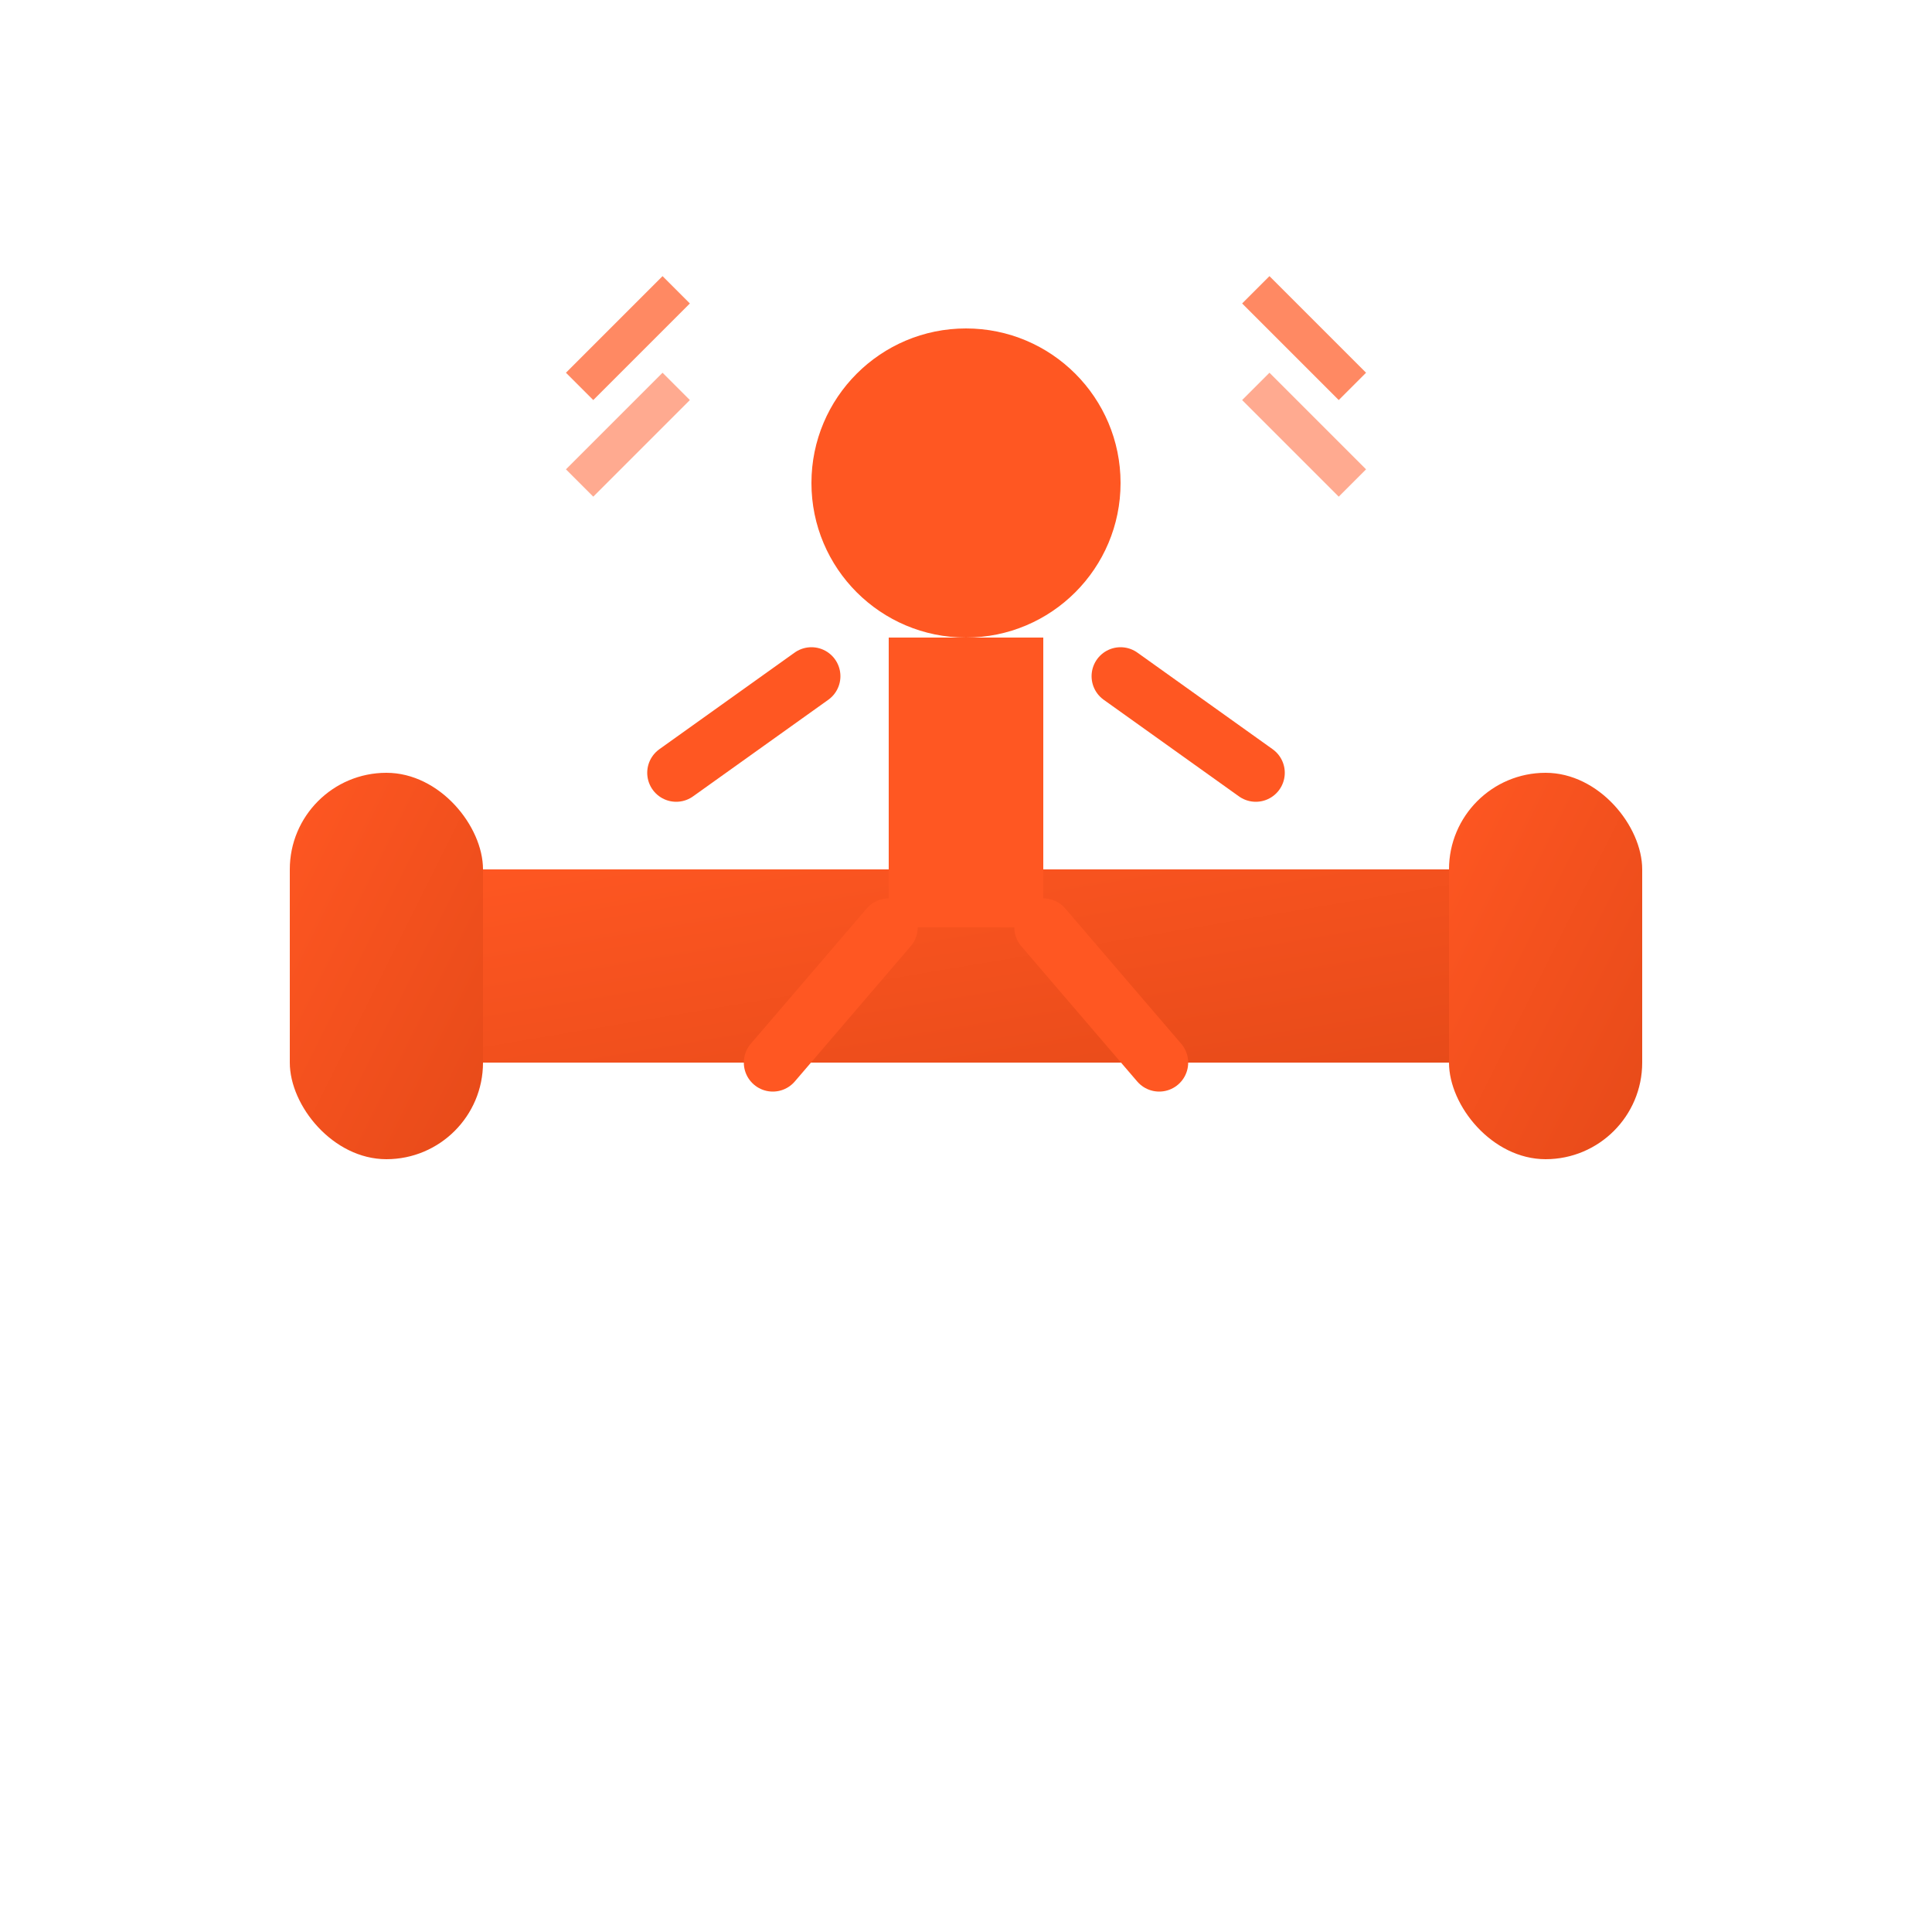 <svg xmlns="http://www.w3.org/2000/svg" viewBox="0 0 100 100" width="100" height="100">
  <defs>
    <linearGradient id="fitnessGradient" x1="0%" y1="0%" x2="100%" y2="100%">
      <stop offset="0%" style="stop-color:#FF5722;stop-opacity:1" />
      <stop offset="100%" style="stop-color:#E64A19;stop-opacity:1" />
    </linearGradient>
  </defs>
  
  <!-- Dumbbell -->
  <rect x="20" y="45" width="60" height="10" fill="url(#fitnessGradient)" rx="5"/>
  <rect x="15" y="40" width="10" height="20" fill="url(#fitnessGradient)" rx="5"/>
  <rect x="75" y="40" width="10" height="20" fill="url(#fitnessGradient)" rx="5"/>
  
  <!-- Person doing exercise -->
  <circle cx="50" cy="25" r="8" fill="#FF5722"/>
  <rect x="46" y="33" width="8" height="15" fill="#FF5722"/>
  
  <!-- Arms -->
  <line x1="42" y1="35" x2="35" y2="40" stroke="#FF5722" stroke-width="3" stroke-linecap="round"/>
  <line x1="58" y1="35" x2="65" y2="40" stroke="#FF5722" stroke-width="3" stroke-linecap="round"/>
  
  <!-- Legs -->
  <line x1="46" y1="48" x2="40" y2="55" stroke="#FF5722" stroke-width="3" stroke-linecap="round"/>
  <line x1="54" y1="48" x2="60" y2="55" stroke="#FF5722" stroke-width="3" stroke-linecap="round"/>
  
  <!-- Energy lines -->
  <line x1="30" y1="20" x2="35" y2="15" stroke="#FF5722" stroke-width="2" opacity="0.7"/>
  <line x1="70" y1="20" x2="65" y2="15" stroke="#FF5722" stroke-width="2" opacity="0.7"/>
  <line x1="30" y1="25" x2="35" y2="20" stroke="#FF5722" stroke-width="2" opacity="0.5"/>
  <line x1="70" y1="25" x2="65" y2="20" stroke="#FF5722" stroke-width="2" opacity="0.5"/>
</svg> 